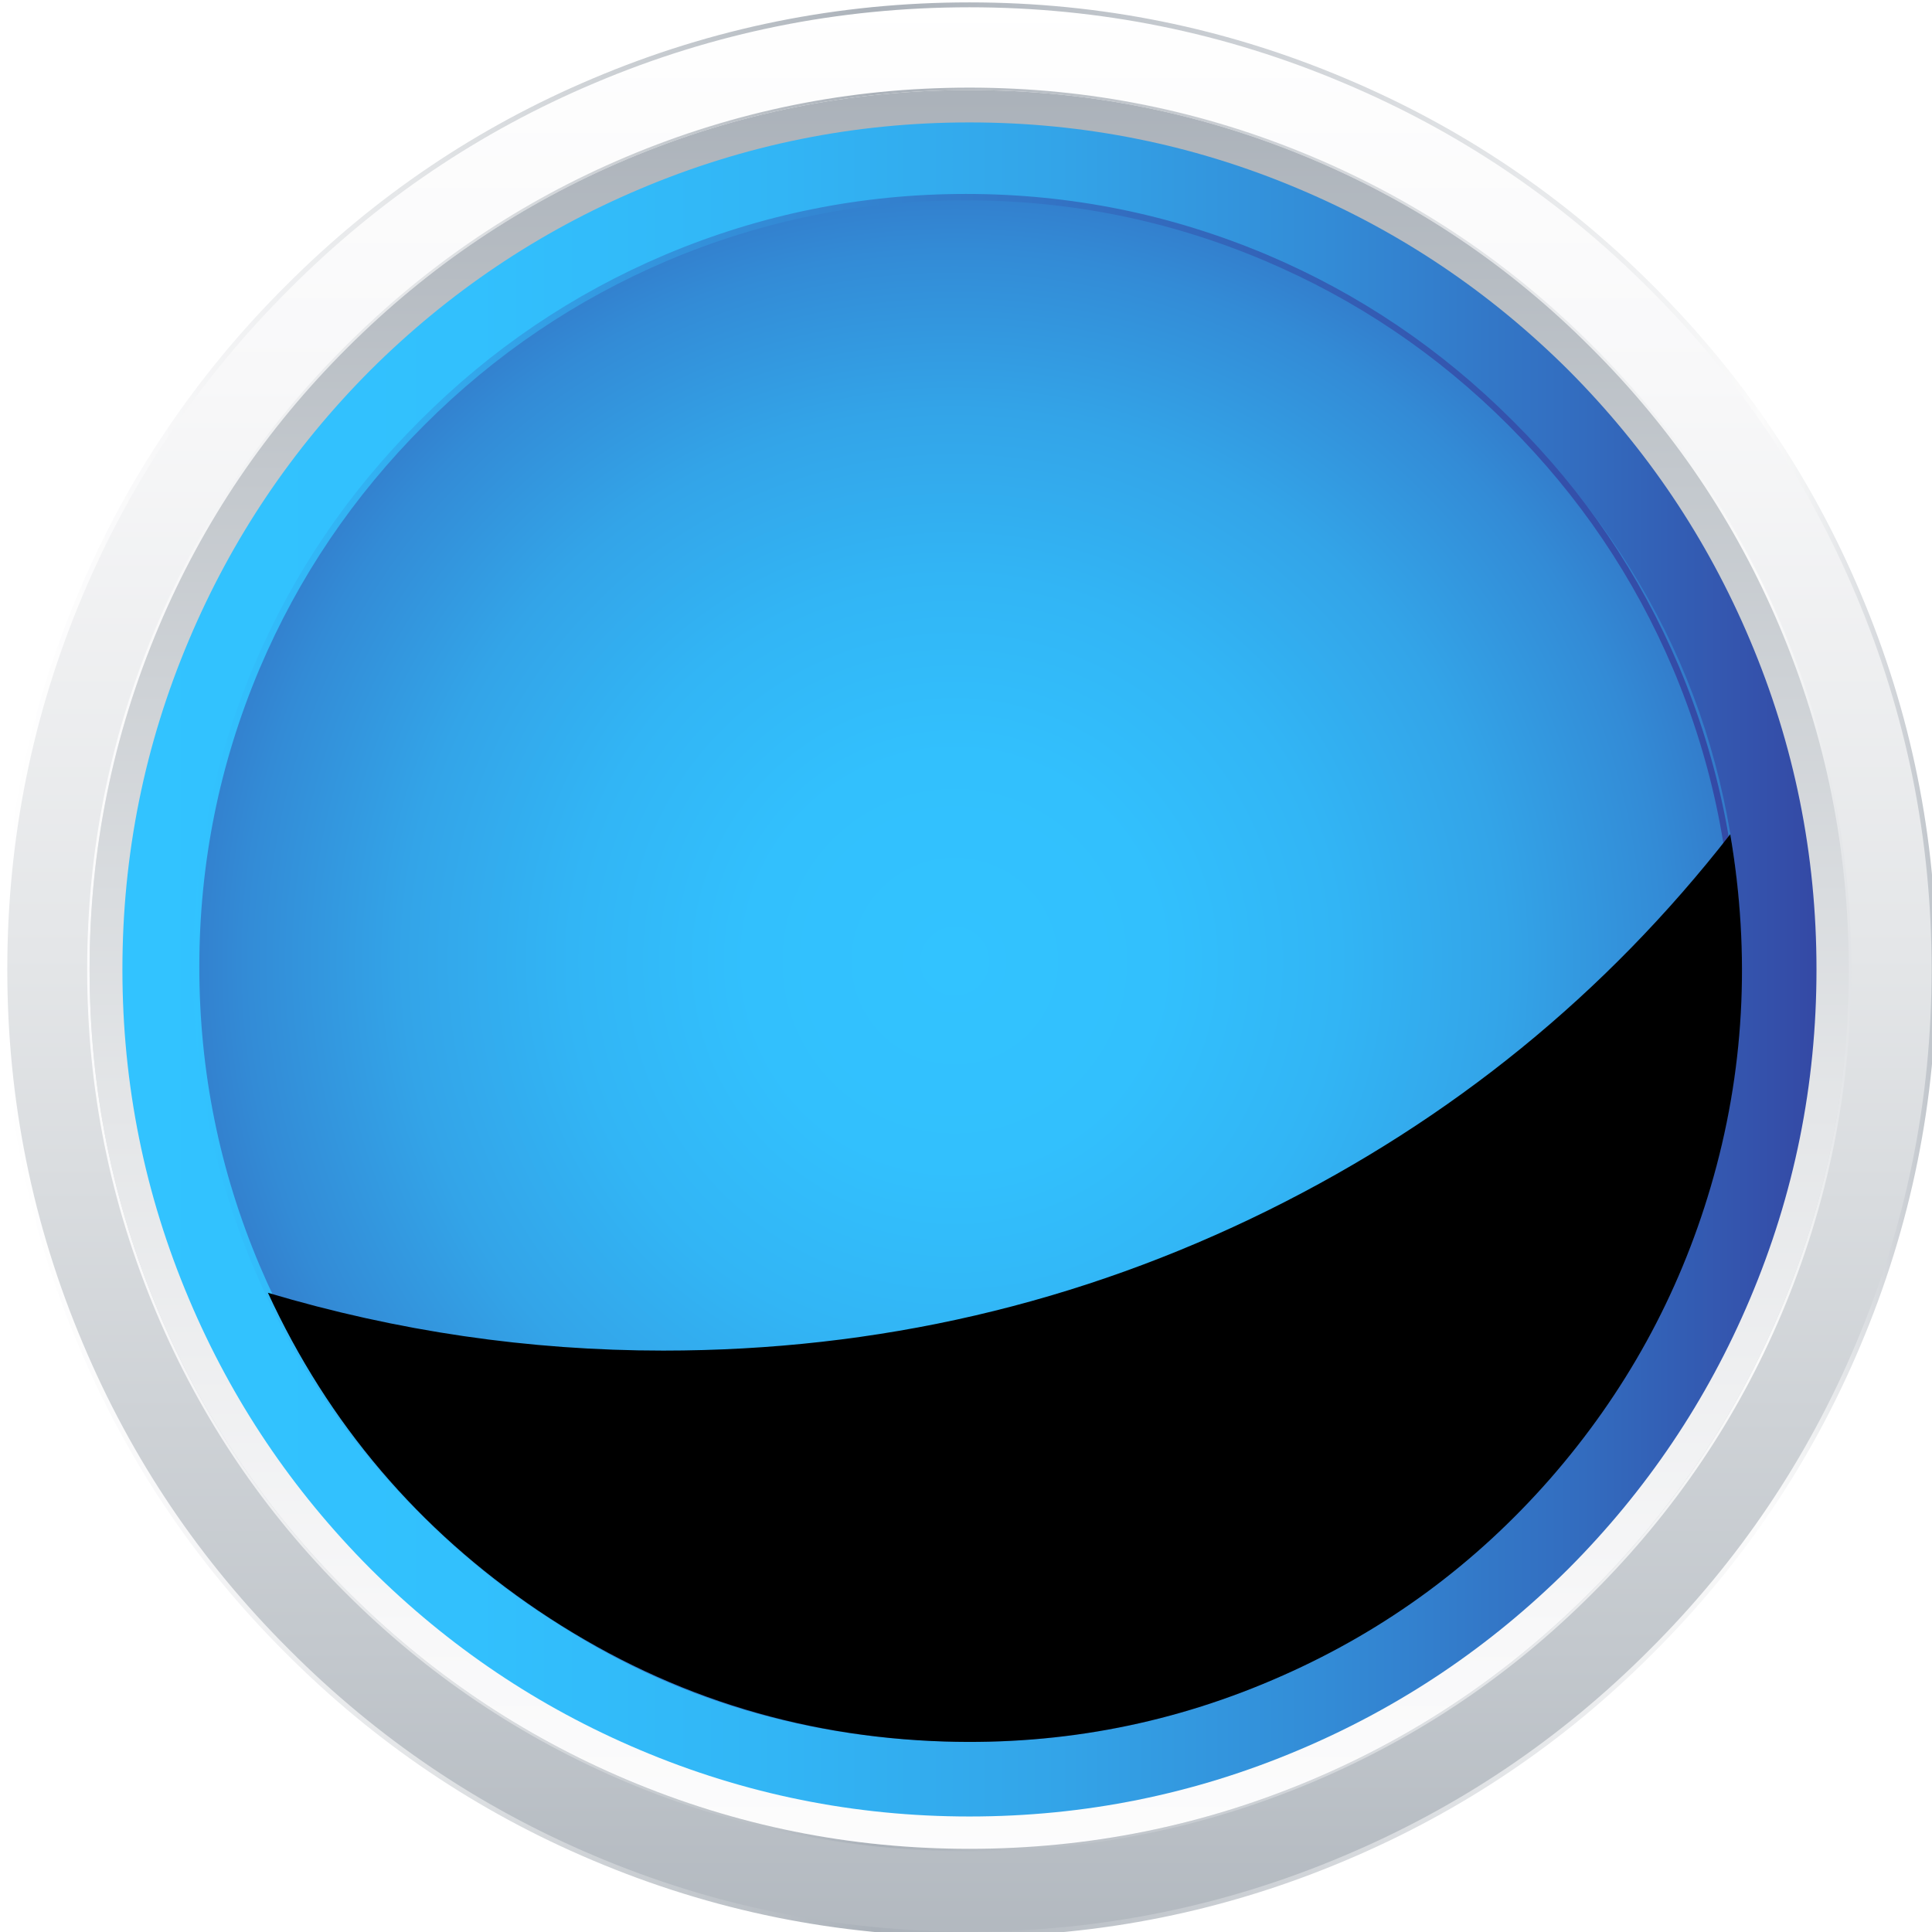 
<svg xmlns="http://www.w3.org/2000/svg" version="1.1" xmlns:xlink="http://www.w3.org/1999/xlink" preserveAspectRatio="none" x="0px" y="0px" width="28px" height="28px" viewBox="0 0 28 28">
<defs>
<linearGradient id="Gradient_1" gradientUnits="userSpaceOnUse" x1="616.75" y1="119.95" x2="616.75" y2="332.65" spreadMethod="pad">
<stop  offset="0%" stop-color="#FFFFFF"/>

<stop  offset="18.431%" stop-color="#F8F8F9"/>

<stop  offset="45.882%" stop-color="#E4E6E8"/>

<stop  offset="79.216%" stop-color="#C3C8CD"/>

<stop  offset="100%" stop-color="#AAB1B9"/>
</linearGradient>

<linearGradient id="Gradient_2" gradientUnits="userSpaceOnUse" x1="518.05" y1="219.3" x2="715.45" y2="219.3" spreadMethod="pad">
<stop  offset="0%" stop-color="#FFFFFF"/>

<stop  offset="8.235%" stop-color="#F8F8F9"/>

<stop  offset="20.784%" stop-color="#E4E6E8"/>

<stop  offset="35.686%" stop-color="#C3C8CD"/>

<stop  offset="45.098%" stop-color="#AAB1B9"/>

<stop  offset="90.98%" stop-color="#FBFBFB"/>

<stop  offset="93.333%" stop-color="#F1F2F3"/>

<stop  offset="97.255%" stop-color="#D6D9DD"/>

<stop  offset="100%" stop-color="#BFC4CA"/>
</linearGradient>

<linearGradient id="Gradient_3" gradientUnits="userSpaceOnUse" x1="616.75" y1="128.688" x2="616.75" y2="322.613" spreadMethod="pad">
<stop  offset="0%" stop-color="#AAB1B9"/>

<stop  offset="20.784%" stop-color="#C3C8CD"/>

<stop  offset="54.118%" stop-color="#E4E6E8"/>

<stop  offset="81.569%" stop-color="#F8F8F9"/>

<stop  offset="100%" stop-color="#FFFFFF"/>
</linearGradient>

<linearGradient id="Gradient_4" gradientUnits="userSpaceOnUse" x1="530.3" y1="219.3" x2="703.2" y2="219.3" spreadMethod="pad">
<stop  offset="0%" stop-color="#32C3FF"/>

<stop  offset="20.784%" stop-color="#32C0FD"/>

<stop  offset="38.824%" stop-color="#32B5F5"/>

<stop  offset="55.294%" stop-color="#33A4E8"/>

<stop  offset="71.373%" stop-color="#338BD6"/>

<stop  offset="86.667%" stop-color="#336BBE"/>

<stop  offset="100%" stop-color="#3449A5"/>
</linearGradient>

<radialGradient id="Gradient_5" gradientUnits="userSpaceOnUse" cx="0" cy="0" r="94.388" fx="0" fy="0" gradientTransform="matrix( 1, 0, 0, -1, 615.25,218.45) " spreadMethod="pad">
<stop  offset="0%" stop-color="#32C3FF"/>

<stop  offset="22.353%" stop-color="#32C0FD"/>

<stop  offset="41.569%" stop-color="#32B5F5"/>

<stop  offset="59.608%" stop-color="#33A4E8"/>

<stop  offset="76.863%" stop-color="#338BD6"/>

<stop  offset="93.333%" stop-color="#346BBE"/>

<stop  offset="100%" stop-color="#345CB3"/>
</radialGradient>

<linearGradient id="Gradient_6" gradientUnits="userSpaceOnUse" x1="537.487" y1="219.05" x2="695.312" y2="219.05" spreadMethod="pad">
<stop  offset="0%" stop-color="#32C3FF"/>

<stop  offset="30.196%" stop-color="#3394DD"/>

<stop  offset="60.784%" stop-color="#336CBF"/>

<stop  offset="85.49%" stop-color="#3452AC"/>

<stop  offset="100%" stop-color="#3449A5"/>
</linearGradient>

<filter id="Filter_1" x="-20%" y="-20%" width="140%" height="140%" color-interpolation-filters="sRGB">
<feColorMatrix in="SourceGraphic" type="matrix" values="1 0 0 0 0 0 1 0 0 0 0 0 1 0 0 0 0 0 0.1 0" result="result1"/>
</filter>

<g id="Symbol_4_copy_0_Layer0_0_FILL">
<path fill="url(#Gradient_1)" stroke="none" d="
M 686.35 149.7
Q 672.75 136.05 655.05 128.6 636.75 120.85 616.75 120.85 596.7 120.85 578.4 128.6 560.75 136.05 547.15 149.7 533.5 163.3 526.05 180.95 518.3 199.25 518.3 219.3 518.3 239.3 526.05 257.6 533.5 275.3 547.15 288.9 560.75 302.55 578.4 310 596.7 317.75 616.75 317.75 636.75 317.75 655.05 310 672.75 302.55 686.35 288.9 700 275.3 707.45 257.6 715.2 239.3 715.2 219.3 715.2 199.25 707.45 180.95 700 163.3 686.35 149.7
M 680.2 155.85
Q 692.65 168.25 699.45 184.35 706.5 201.05 706.5 219.3 706.5 237.55 699.45 254.25 692.65 270.35 680.2 282.75 667.8 295.2 651.7 302 635 309.05 616.75 309.05 598.5 309.05 581.8 302 565.7 295.2 553.25 282.75 540.8 270.35 534 254.25 526.95 237.55 526.95 219.3 526.95 201.05 534 184.35 540.8 168.25 553.25 155.85 565.7 143.4 581.8 136.6 598.5 129.55 616.75 129.55 635 129.55 651.7 136.6 667.8 143.4 680.2 155.85 Z"/>
</g>

<g id="Symbol_4_copy_0_Layer0_1_FILL">
<path fill="url(#Gradient_1)" stroke="none" d="
M 680.2 155.85
Q 667.8 143.4 651.7 136.6 635 129.55 616.75 129.55 598.5 129.55 581.8 136.6 565.7 143.4 553.25 155.85 540.8 168.25 534 184.35 526.95 201.05 526.95 219.3 526.95 237.55 534 254.25 540.8 270.35 553.25 282.75 565.7 295.2 581.8 302 598.5 309.05 616.75 309.05 635 309.05 651.7 302 667.8 295.2 680.2 282.75 692.65 270.35 699.45 254.25 706.5 237.55 706.5 219.3 706.5 201.05 699.45 184.35 692.65 168.25 680.2 155.85 Z"/>
</g>

<g id="Symbol_4_copy_0_Layer0_2_FILL">
<path fill="url(#Gradient_3)" stroke="none" d="
M 680.2 155.85
Q 667.8 143.4 651.7 136.6 635 129.55 616.75 129.55 598.5 129.55 581.8 136.6 565.7 143.4 553.25 155.85 540.8 168.25 534 184.35 526.95 201.05 526.95 219.3 526.95 237.55 534 254.25 540.8 270.35 553.25 282.75 565.7 295.2 581.8 302 598.5 309.05 616.75 309.05 635 309.05 651.7 302 667.8 295.2 680.2 282.75 692.65 270.35 699.45 254.25 706.5 237.55 706.5 219.3 706.5 201.05 699.45 184.35 692.65 168.25 680.2 155.85 Z"/>
</g>

<g id="Symbol_4_copy_0_Layer0_3_MEMBER_0_MEMBER_0_MEMBER_0_FILL">
<path fill="url(#Gradient_4)" stroke="none" d="
M 677.9 158.15
Q 665.9 146.2 650.4 139.65 634.35 132.85 616.75 132.85 599.15 132.85 583.1 139.65 567.6 146.2 555.6 158.15 543.65 170.15 537.1 185.65 530.3 201.7 530.3 219.3 530.3 236.9 537.1 252.95 543.65 268.45 555.6 280.45 567.6 292.4 583.1 298.95 599.15 305.75 616.75 305.75 634.35 305.75 650.4 298.95 665.9 292.4 677.9 280.45 689.85 268.45 696.4 252.95 703.2 236.9 703.2 219.3 703.2 201.7 696.4 185.65 689.85 170.15 677.9 158.15 Z"/>
</g>

<g id="Symbol_4_copy_0_Layer0_3_MEMBER_0_MEMBER_0_MEMBER_1_FILL">
<path fill="url(#Gradient_5)" stroke="none" d="
M 672.45 275.05
Q 683.8 263.7 689.8 248.85 696.05 233.5 695.5 216.7 694.55 185.75 672.4 163.65 650.3 141.5 619.3 140.5 602.55 139.95 587.15 146.2 572.35 152.2 561 163.55 549.65 174.9 543.65 189.75 537.4 205.15 537.95 221.9 538.95 252.85 561.05 274.95 583.2 297.1 614.15 298.1 630.95 298.65 646.3 292.4 661.1 286.4 672.45 275.05 Z"/>
</g>

<g id="Symbol_4_copy_0_Layer0_4_FILL">
<path fill="url(#Gradient_6)" stroke="none" d="
M 689.15 188.35
Q 683.15 174.2 672.2 163.3 661.25 152.35 647.1 146.35 632.4 140.15 616.4 140.15 600.4 140.15 585.7 146.35 571.55 152.35 560.65 163.3 549.7 174.2 543.7 188.35 537.5 203.05 537.5 219.05 537.5 235.1 543.7 249.75 549.7 263.95 560.65 274.85 571.55 285.8 585.7 291.8 600.4 298 616.4 298 632.45 298 647.1 291.8 661.25 285.8 672.2 274.85 683.15 263.9 689.15 249.75 695.35 235.1 695.35 219.05 695.35 203.05 689.15 188.35
M 671.75 163.75
Q 682.6 174.6 688.55 188.6 694.7 203.15 694.7 219.05 694.7 234.95 688.55 249.5 682.6 263.55 671.75 274.4 660.9 285.25 646.85 291.2 632.3 297.35 616.4 297.35 600.5 297.35 585.95 291.2 571.95 285.25 561.1 274.4 550.25 263.55 544.3 249.5 538.15 234.95 538.15 219.05 538.15 203.15 544.3 188.6 550.25 174.6 561.1 163.75 571.95 152.9 585.95 146.95 600.5 140.8 616.4 140.8 632.3 140.8 646.85 146.95 660.9 152.9 671.75 163.75 Z"/>
</g>

<g id="flash0_ai_Objects__Path__0_Layer0_0_FILL">
<path fill="#000000" stroke="none" d="
M 147.25 36
Q 152.4 18.5 149.25 0 130.2 24.45 102.15 38.35 73.15 52.7 40.35 52.7 19.8 52.7 0 46.8 9.25 66.85 27.6 79.25 46.4 91.9 69.1 92.6 87.2 93.15 103.6 85.85 119.4 78.85 130.85 65.8 142.35 52.65 147.25 36 Z"/>
</g>

<path id="Symbol_4_copy_0_Layer0_0_1_STROKES" stroke="url(#Gradient_2)" stroke-width="0.5" stroke-linejoin="miter" stroke-linecap="butt" stroke-miterlimit="10" fill="none" d="
M 616.75 120.85
Q 596.7 120.85 578.4 128.6 560.75 136.05 547.15 149.7 533.5 163.3 526.05 180.95 518.3 199.25 518.3 219.3 518.3 239.3 526.05 257.6 533.5 275.3 547.15 288.9 560.75 302.55 578.4 310 596.7 317.75 616.75 317.75 636.75 317.75 655.05 310 672.75 302.55 686.35 288.9 700 275.3 707.45 257.6 715.2 239.3 715.2 219.3 715.2 199.25 707.45 180.95 700 163.3 686.35 149.7 672.75 136.05 655.05 128.6 636.75 120.85 616.75 120.85 Z
M 616.75 309.05
Q 598.5 309.05 581.8 302 565.7 295.2 553.25 282.75 540.8 270.35 534 254.25 526.95 237.55 526.95 219.3 526.95 201.05 534 184.35 540.8 168.25 553.25 155.85 565.7 143.4 581.8 136.6 598.5 129.55 616.75 129.55 635 129.55 651.7 136.6 667.8 143.4 680.2 155.85 692.65 168.25 699.45 184.35 706.5 201.05 706.5 219.3 706.5 237.55 699.45 254.25 692.65 270.35 680.2 282.75 667.8 295.2 651.7 302 635 309.05 616.75 309.05 Z"/>
</defs>

<g transform="matrix( 1, 0, 0, 1, 0.05,0.05) ">
<g transform="matrix( 0.142, 0, 0, 0.142, 14,14) ">
<g transform="matrix( 1, 0, 0, 1, -616.75,-219.3) ">
<use xlink:href="#Symbol_4_copy_0_Layer0_0_FILL"/>

<use xlink:href="#Symbol_4_copy_0_Layer0_0_1_STROKES"/>
</g>

<g transform="matrix( 1, 0, 0, 1, -616.75,-219.3) ">
<use xlink:href="#Symbol_4_copy_0_Layer0_1_FILL"/>
</g>

<g transform="matrix( 1, 0, 0, 1, -616.75,-219.3) ">
<use xlink:href="#Symbol_4_copy_0_Layer0_2_FILL"/>
</g>

<g transform="matrix( 1, 0, 0, 1, -616.75,-219.3) ">
<use xlink:href="#Symbol_4_copy_0_Layer0_3_MEMBER_0_MEMBER_0_MEMBER_0_FILL"/>
</g>

<g transform="matrix( 1, 0, 0, 1, -616.75,-219.3) ">
<use xlink:href="#Symbol_4_copy_0_Layer0_3_MEMBER_0_MEMBER_0_MEMBER_1_FILL"/>
</g>

<g transform="matrix( 1, 0, 0, 1, -616.75,-219.3) ">
<use xlink:href="#Symbol_4_copy_0_Layer0_4_FILL"/>
</g>

<g transform="matrix( 1, 0, 0, 1, -71.6,-13.8) ">
<g transform="matrix( 1, 0, 0, 1, 0,0) ">
<use filter="url(#Filter_1)" xlink:href="#flash0_ai_Objects__Path__0_Layer0_0_FILL"/>
</g>
</g>
</g>
</g>
</svg>
